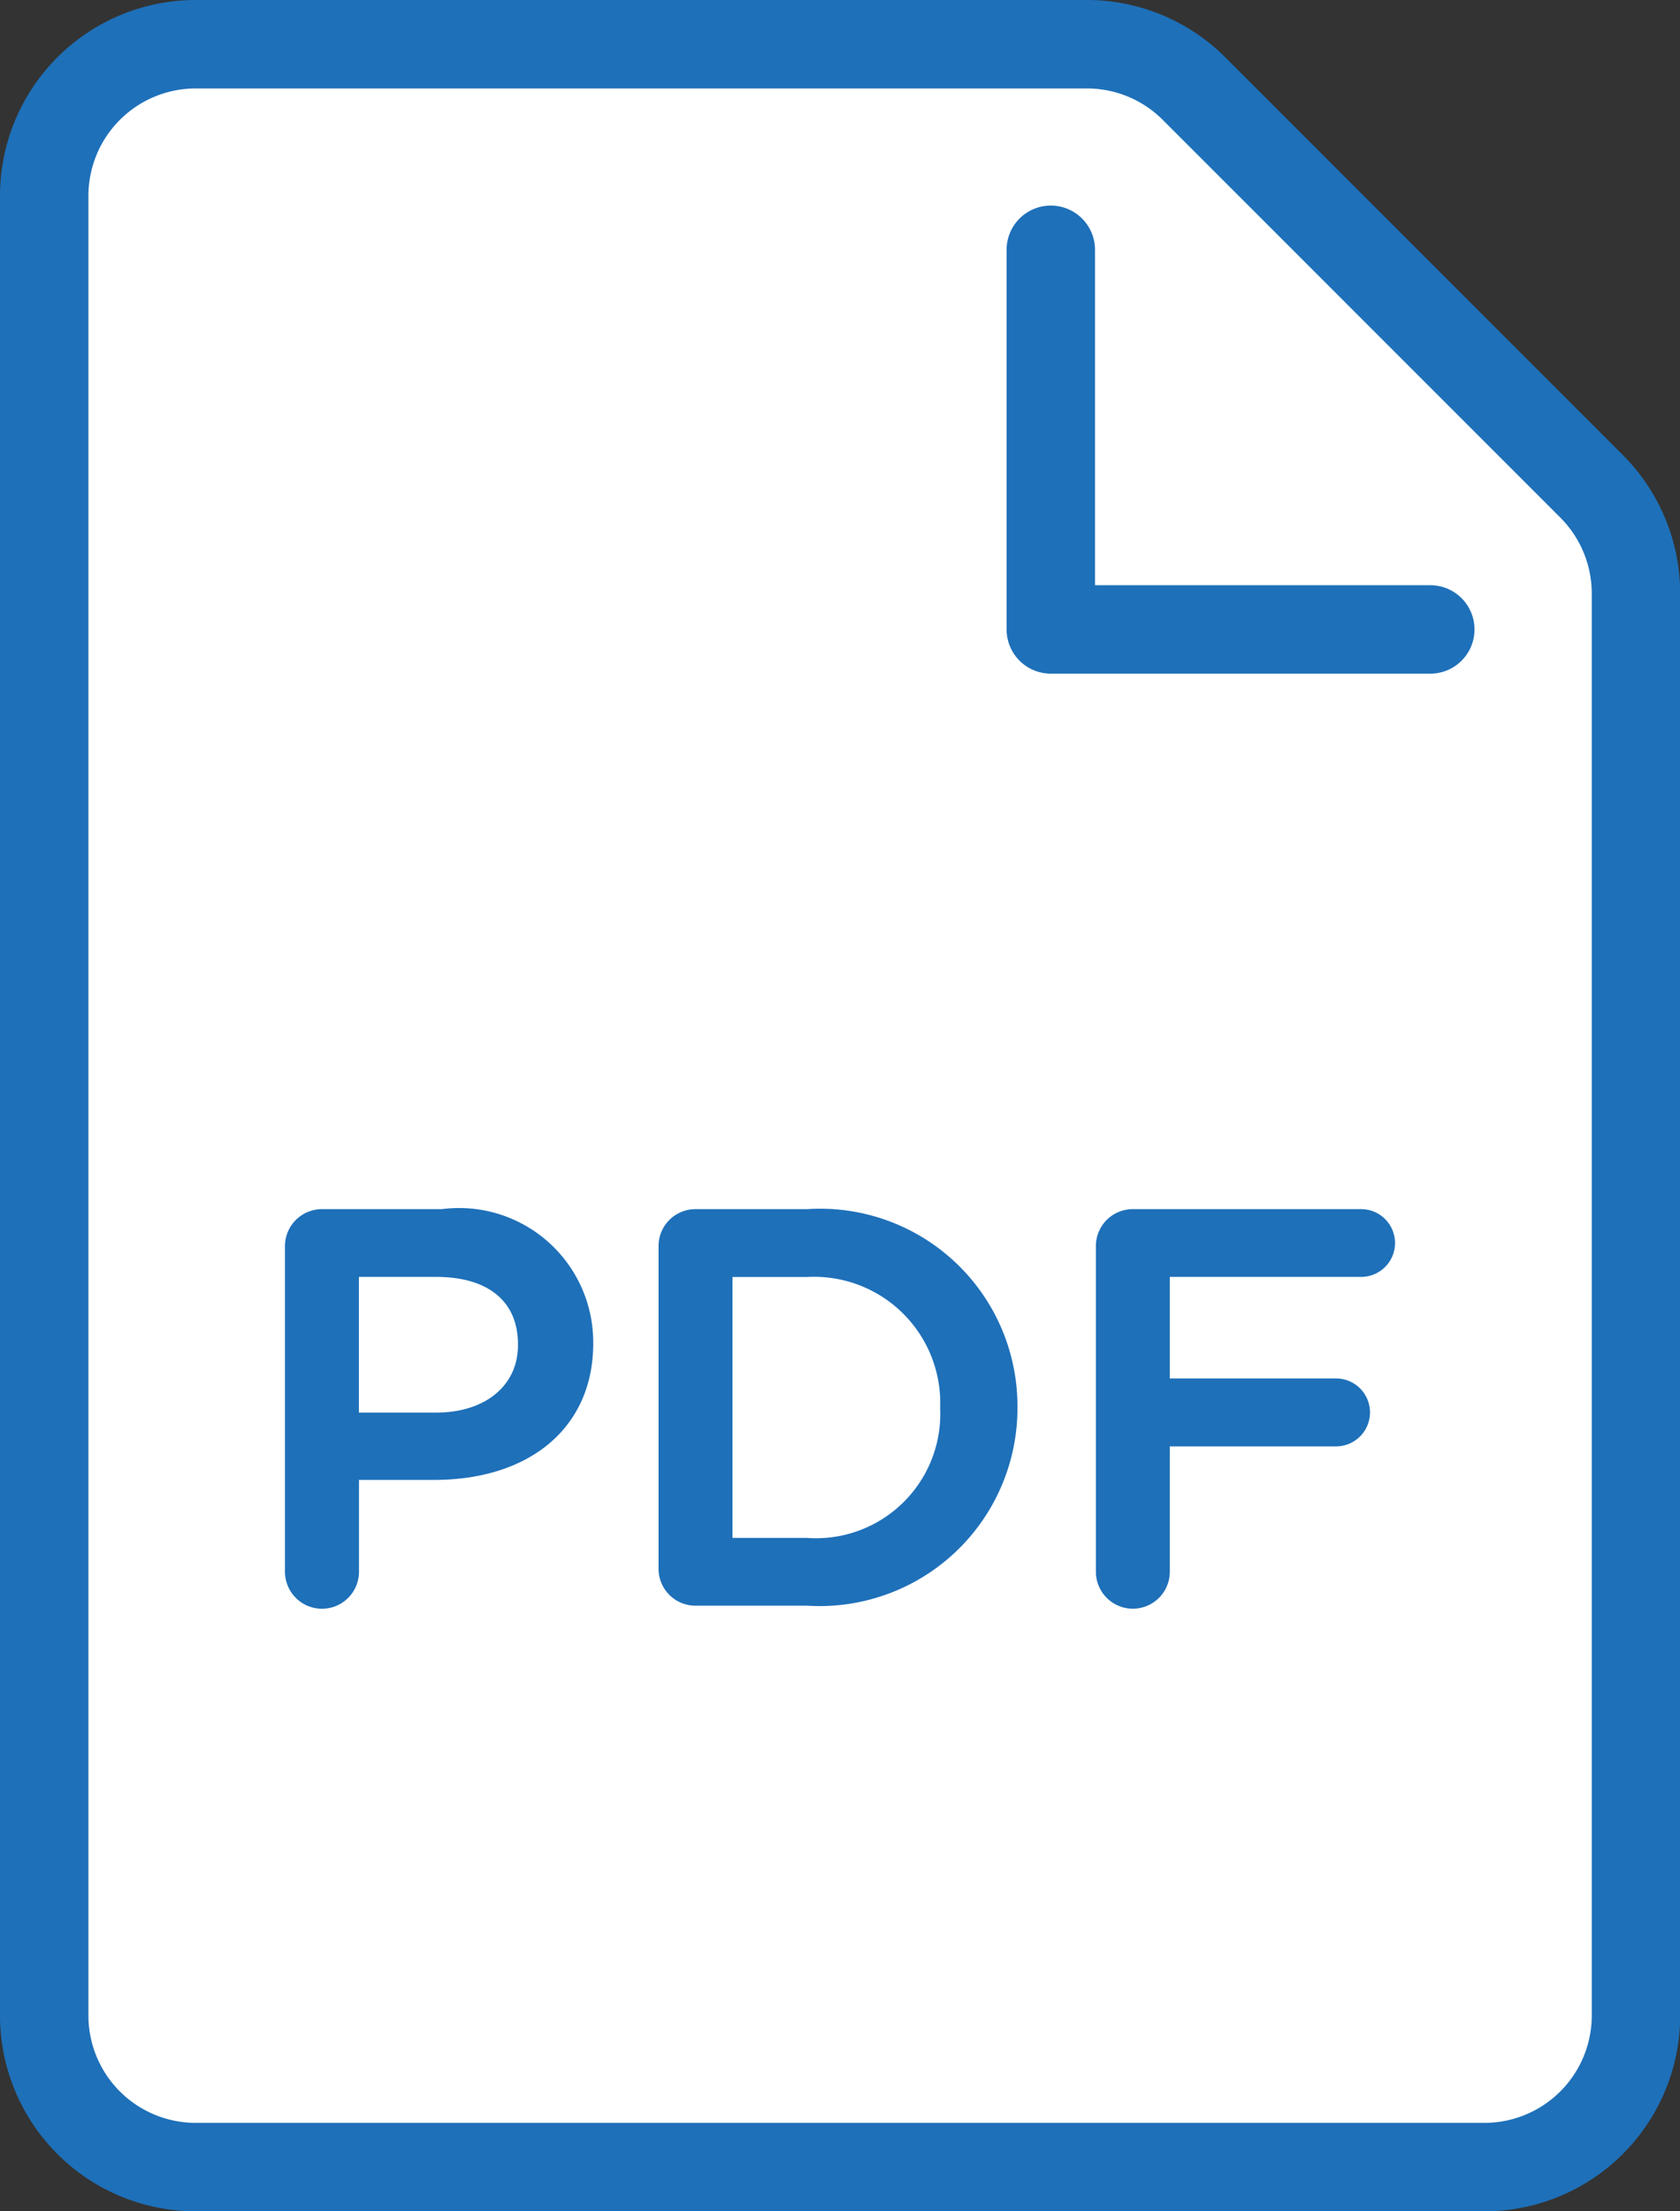 <svg xmlns="http://www.w3.org/2000/svg" width="19" height="25" viewBox="0 0 19 25">
  <rect x="0" y="0" width="19" height="25" fill="#333333" stroke="none"/>
  <g id="l-online-pdf-tools" transform="translate(-206.375 -204.667)">
    <g id="Group_1463" data-name="Group 1463" transform="translate(206.875 205.167)">
      <path id="Path_1345" data-name="Path 1345" d="M223.161,229.167H208.589a1.714,1.714,0,0,1-1.714-1.714V206.881a1.714,1.714,0,0,1,1.714-1.714h10.076a1.711,1.711,0,0,1,1.212.5l4.5,4.5a1.714,1.714,0,0,1,.5,1.212v16.076A1.714,1.714,0,0,1,223.161,229.167Z" transform="translate(-206.875 -205.167)" fill="#fff" stroke="#1e70b9" stroke-miterlimit="10" stroke-width="1"/>
      <path id="Path_1346" data-name="Path 1346" d="M223.49,208.552v4.292h4.292" transform="translate(-212.106 -206.228)" fill="none" stroke="#1e70b9" stroke-linecap="round" stroke-linejoin="round" stroke-width="1"/>
    </g>
    <g id="Group_1464" data-name="Group 1464" transform="translate(209.598 218.337)">
      <path id="Path_1347" data-name="Path 1347" d="M214.281,224.972h-1.352a.418.418,0,0,0-.422.421v3.678a.418.418,0,0,0,.837,0v-1.038h.849c1.092,0,1.8-.6,1.8-1.54v-.013A1.517,1.517,0,0,0,214.281,224.972Zm-.064,2.3h-.874v-1.534h.874c.588,0,.925.277.925.761v.012C215.142,226.967,214.771,227.272,214.218,227.272Z" transform="translate(-212.507 -224.972)" fill="#1e70b9"/>
      <path id="Path_1348" data-name="Path 1348" d="M219.23,224.972h-1.258a.417.417,0,0,0-.421.421v3.641a.417.417,0,0,0,.421.421h1.258a2.238,2.238,0,0,0,2.38-2.242V227.2A2.232,2.232,0,0,0,219.23,224.972Zm1.506,2.254a1.406,1.406,0,0,1-1.506,1.463h-.843v-2.95h.843a1.427,1.427,0,0,1,1.506,1.475Z" transform="translate(-213.326 -224.972)" fill="#1e70b9"/>
      <path id="Path_1349" data-name="Path 1349" d="M226.455,225.738a.383.383,0,0,0,0-.766h-2.579a.417.417,0,0,0-.421.421v3.678a.418.418,0,0,0,.836,0v-1.417h1.88a.384.384,0,0,0,0-.768h-1.88v-1.148Z" transform="translate(-214.284 -224.972)" fill="#1e70b9"/>
    </g>
  </g>
</svg>
